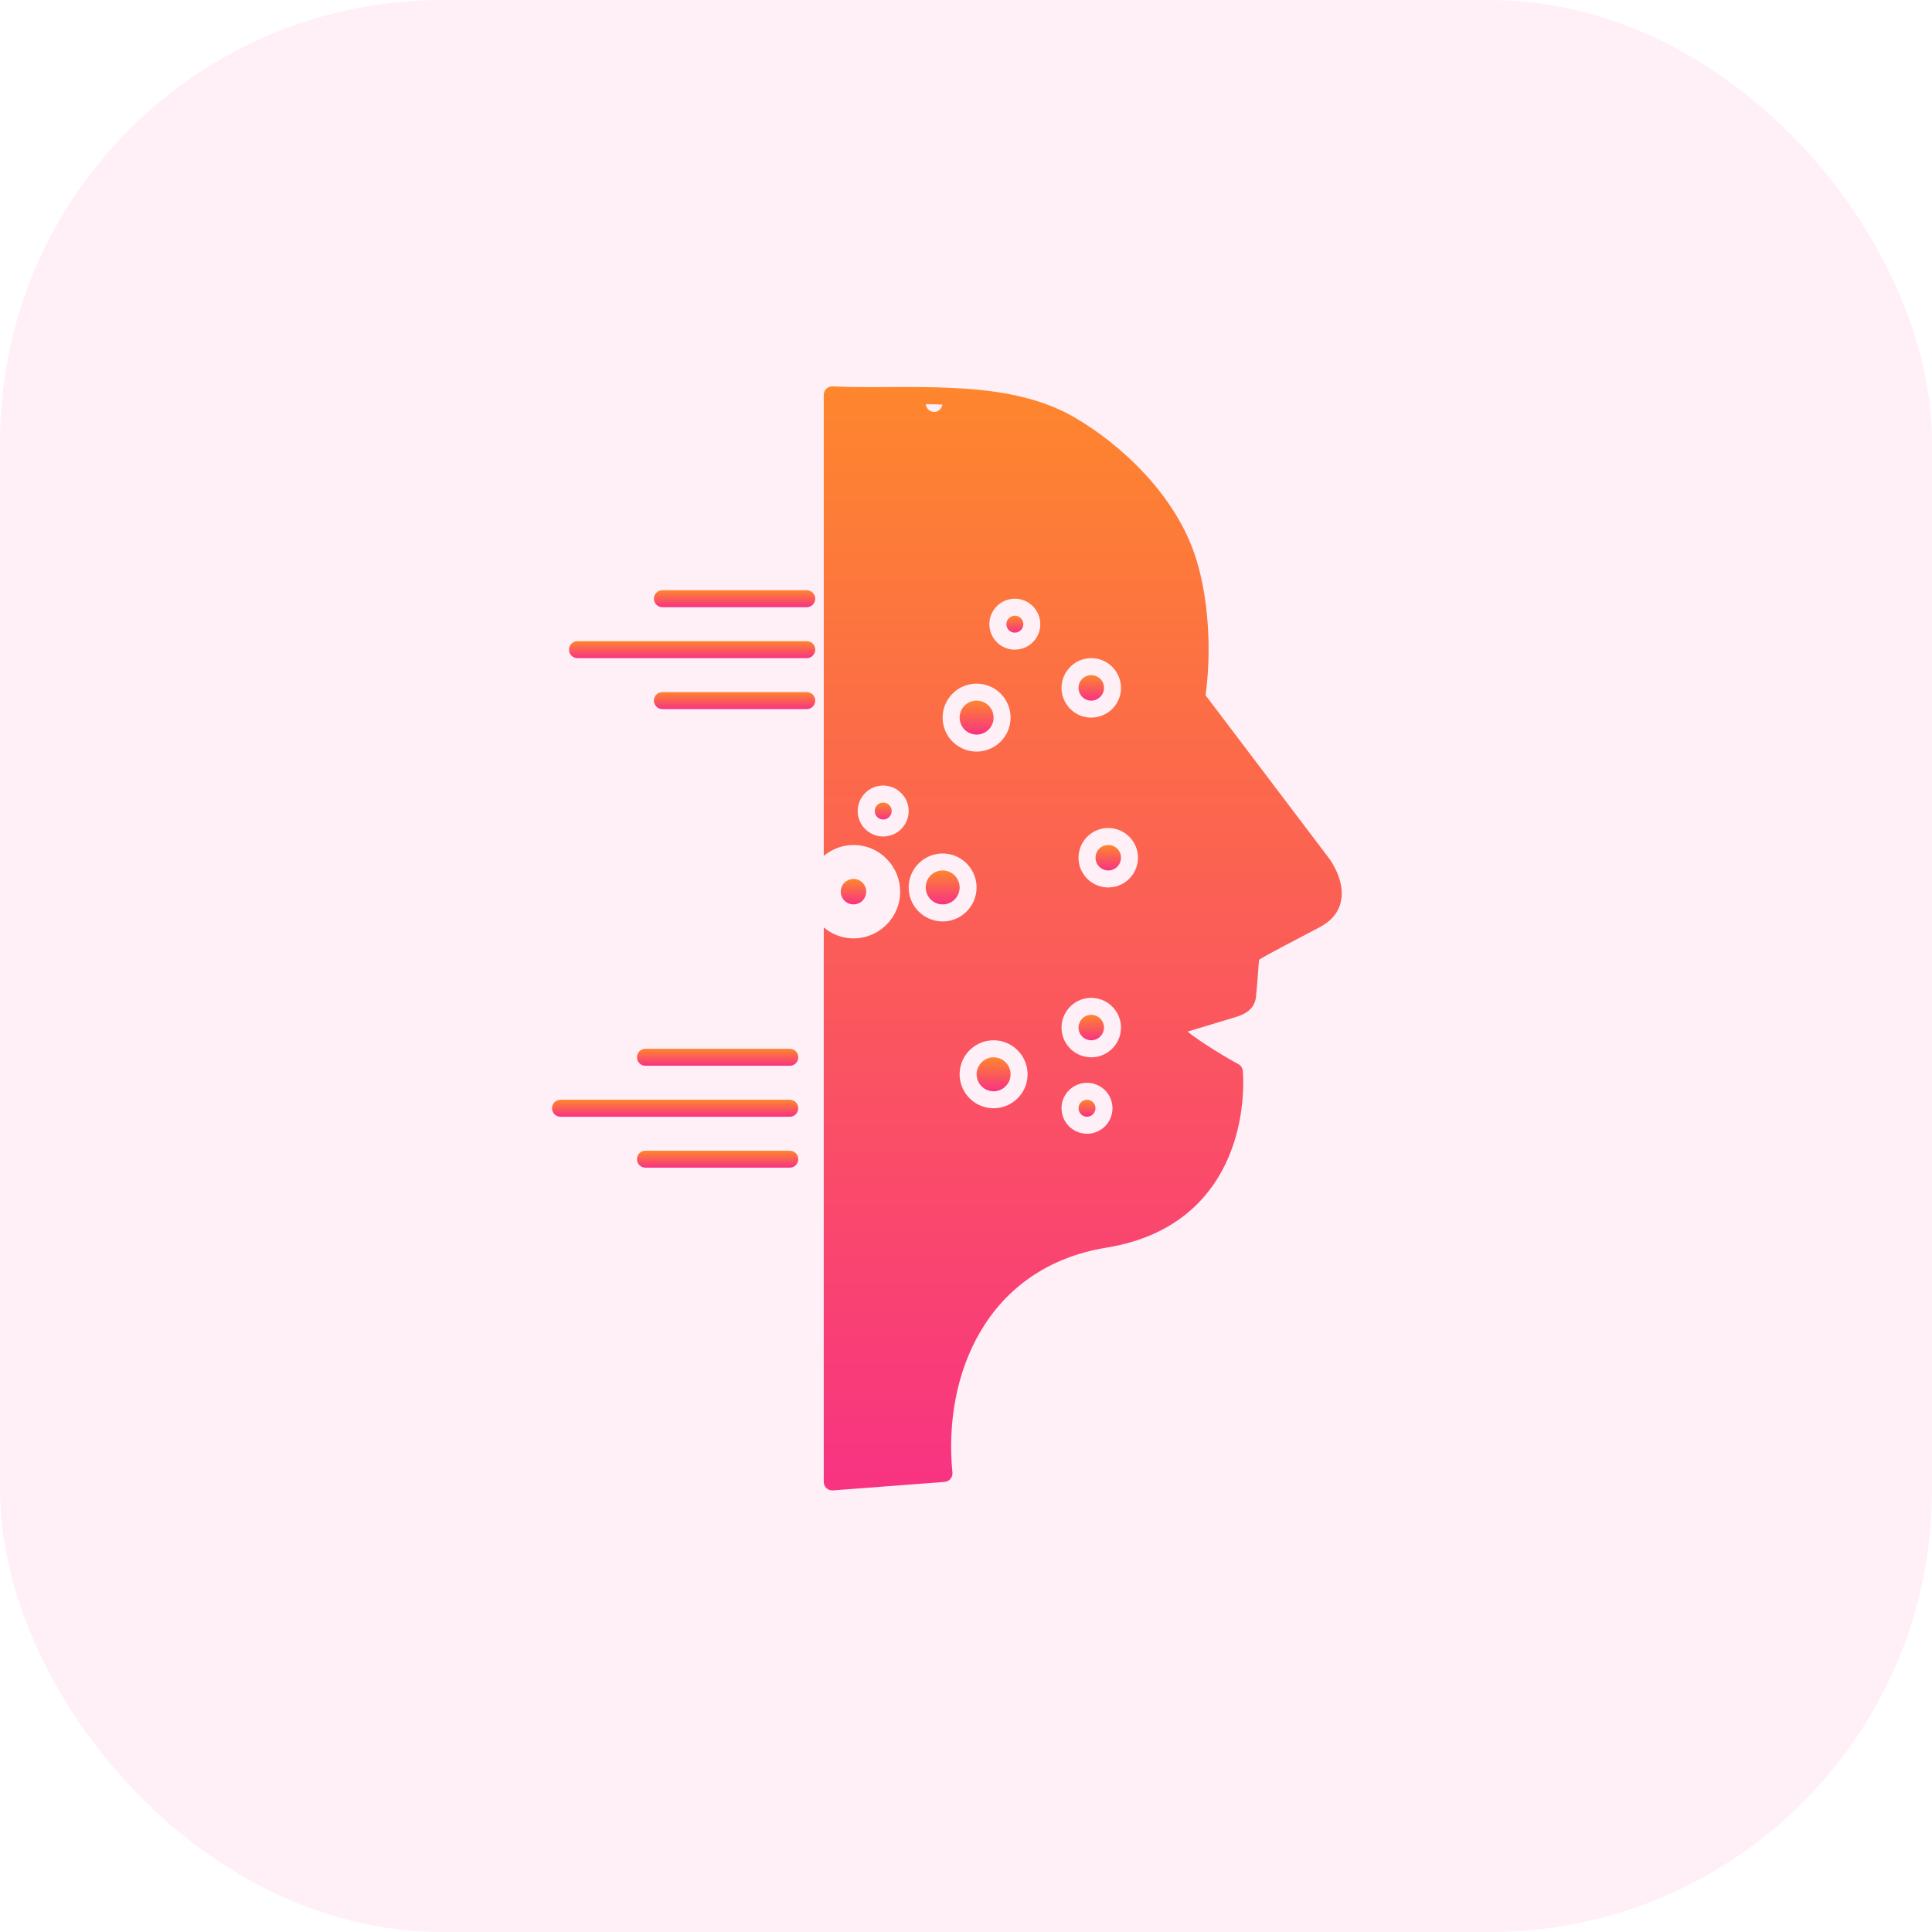<svg width="35" height="35" viewBox="0 0 35 35" fill="none" xmlns="http://www.w3.org/2000/svg">
<rect width="35" height="35" rx="8" fill="#F82A8A" fill-opacity="0.07"/>
<path d="M12 11H14.615C14.7 11 14.769 10.931 14.769 10.846C14.769 10.761 14.7 10.692 14.615 10.692H12C11.915 10.692 11.846 10.761 11.846 10.846C11.846 10.931 11.915 11 12 11Z" fill="url(#paint0_linear_533_1437)"/>
<path d="M10.462 11.923H14.616C14.701 11.923 14.769 11.854 14.769 11.769C14.769 11.684 14.701 11.615 14.616 11.615H10.462C10.377 11.615 10.308 11.684 10.308 11.769C10.308 11.854 10.377 11.923 10.462 11.923Z" fill="url(#paint1_linear_533_1437)"/>
<path d="M14.615 12.538H12C11.915 12.538 11.846 12.607 11.846 12.692C11.846 12.777 11.915 12.846 12 12.846H14.615C14.7 12.846 14.769 12.777 14.769 12.692C14.769 12.607 14.7 12.538 14.615 12.538Z" fill="url(#paint2_linear_533_1437)"/>
<path d="M11.539 19.153C11.539 19.238 11.607 19.307 11.692 19.307H14.308C14.393 19.307 14.462 19.238 14.462 19.153C14.462 19.069 14.393 19 14.308 19H11.692C11.607 19 11.539 19.069 11.539 19.153Z" fill="url(#paint3_linear_533_1437)"/>
<path d="M10.154 20.231H14.307C14.393 20.231 14.461 20.162 14.461 20.077C14.461 19.992 14.393 19.923 14.307 19.923H10.154C10.069 19.923 10 19.992 10 20.077C10 20.162 10.069 20.231 10.154 20.231Z" fill="url(#paint4_linear_533_1437)"/>
<path d="M14.462 21C14.462 20.915 14.393 20.846 14.308 20.846H11.692C11.607 20.846 11.539 20.915 11.539 21C11.539 21.084 11.607 21.153 11.692 21.153H14.308C14.393 21.153 14.462 21.084 14.462 21Z" fill="url(#paint5_linear_533_1437)"/>
<path d="M17.018 16.378C17.038 16.383 17.058 16.384 17.078 16.384C17.224 16.384 17.351 16.28 17.379 16.136C17.412 15.97 17.303 15.808 17.137 15.775C17.117 15.771 17.097 15.769 17.077 15.769C16.931 15.769 16.804 15.873 16.776 16.017C16.743 16.184 16.852 16.346 17.018 16.378V16.378Z" fill="url(#paint6_linear_533_1437)"/>
<path d="M18.385 11.461C18.431 11.461 18.475 11.441 18.504 11.405C18.558 11.339 18.548 11.242 18.482 11.188C18.447 11.16 18.41 11.154 18.386 11.154C18.339 11.154 18.295 11.175 18.266 11.211C18.212 11.277 18.222 11.374 18.288 11.427C18.323 11.456 18.36 11.461 18.385 11.461V11.461Z" fill="url(#paint7_linear_533_1437)"/>
<path d="M18.077 19.164C18.052 19.158 18.026 19.154 18 19.154C17.86 19.154 17.738 19.249 17.702 19.385C17.66 19.549 17.759 19.717 17.923 19.76C17.948 19.766 17.974 19.77 18 19.77C18.14 19.77 18.263 19.675 18.298 19.539C18.34 19.375 18.241 19.207 18.077 19.164Z" fill="url(#paint8_linear_533_1437)"/>
<path d="M16 14.539C15.96 14.539 15.922 14.554 15.894 14.581C15.833 14.64 15.831 14.738 15.889 14.799C15.929 14.84 15.976 14.846 16 14.846C16.04 14.846 16.078 14.831 16.107 14.803C16.168 14.745 16.17 14.647 16.111 14.586C16.072 14.545 16.025 14.539 16 14.539Z" fill="url(#paint9_linear_533_1437)"/>
<path d="M19.624 12.641C19.676 12.684 19.732 12.693 19.769 12.693C19.839 12.693 19.904 12.661 19.948 12.607C20.029 12.509 20.014 12.363 19.915 12.283C19.862 12.24 19.807 12.231 19.77 12.231C19.7 12.231 19.634 12.262 19.59 12.316C19.51 12.415 19.525 12.561 19.624 12.641Z" fill="url(#paint10_linear_533_1437)"/>
<path d="M17.498 13.239C17.568 13.296 17.642 13.308 17.692 13.308C17.785 13.308 17.872 13.266 17.931 13.194C17.983 13.13 18.007 13.05 17.998 12.969C17.99 12.887 17.95 12.813 17.886 12.761C17.816 12.704 17.742 12.692 17.692 12.692C17.599 12.692 17.512 12.734 17.453 12.806C17.346 12.938 17.367 13.132 17.498 13.239V13.239Z" fill="url(#paint11_linear_533_1437)"/>
<path d="M19.711 18.838C19.731 18.843 19.75 18.846 19.77 18.846C19.874 18.846 19.966 18.775 19.992 18.673C20.008 18.613 19.999 18.551 19.968 18.498C19.937 18.445 19.887 18.407 19.827 18.392C19.808 18.387 19.788 18.384 19.769 18.384C19.664 18.384 19.572 18.455 19.546 18.557C19.53 18.617 19.539 18.679 19.57 18.732C19.602 18.785 19.652 18.823 19.711 18.838H19.711Z" fill="url(#paint12_linear_533_1437)"/>
<path d="M19.917 15.372C19.826 15.46 19.823 15.607 19.911 15.698C19.955 15.744 20.014 15.769 20.077 15.769C20.137 15.769 20.194 15.746 20.238 15.704C20.329 15.616 20.332 15.47 20.244 15.378C20.2 15.333 20.141 15.308 20.077 15.308C20.017 15.308 19.96 15.33 19.917 15.372V15.372Z" fill="url(#paint13_linear_533_1437)"/>
<path d="M19.654 20.226C19.667 20.229 19.68 20.23 19.693 20.23C19.762 20.23 19.824 20.183 19.841 20.115C19.855 20.062 19.837 20.019 19.825 19.999C19.813 19.978 19.785 19.942 19.731 19.928C19.718 19.924 19.705 19.923 19.692 19.923C19.622 19.923 19.561 19.97 19.544 20.038C19.522 20.12 19.572 20.204 19.654 20.226H19.654Z" fill="url(#paint14_linear_533_1437)"/>
<path d="M15.077 27C15.081 27 15.085 27 15.088 27L17.113 26.846C17.154 26.843 17.192 26.823 17.219 26.791C17.245 26.76 17.258 26.718 17.254 26.677C17.079 24.904 17.874 22.957 20.044 22.602C20.697 22.496 21.234 22.246 21.641 21.86C22.65 20.902 22.52 19.457 22.514 19.396C22.509 19.343 22.473 19.295 22.425 19.272C22.298 19.209 21.711 18.858 21.515 18.688C21.729 18.623 22.271 18.46 22.364 18.432C22.482 18.396 22.728 18.322 22.754 18.054C22.77 17.895 22.782 17.735 22.794 17.575L22.802 17.466C22.805 17.421 22.808 17.396 22.816 17.381C22.92 17.315 23.496 17.011 23.889 16.807C24.108 16.697 24.243 16.54 24.29 16.34C24.379 15.959 24.097 15.577 24.085 15.56L21.84 12.595C21.953 11.775 21.89 10.839 21.673 10.136C21.314 8.969 20.291 8.037 19.453 7.554C19.126 7.365 18.748 7.231 18.297 7.143C17.59 7.006 16.815 7.009 16.099 7.012L15.776 7.013C15.58 7.013 15.325 7.012 15.084 7C15.042 6.999 15.001 7.013 14.97 7.042C14.94 7.072 14.923 7.112 14.923 7.154V15.506C15.075 15.38 15.262 15.308 15.461 15.308C15.694 15.308 15.91 15.4 16.07 15.567C16.227 15.73 16.311 15.944 16.307 16.17C16.303 16.396 16.211 16.606 16.048 16.763C15.89 16.916 15.681 17 15.461 17C15.261 17 15.075 16.928 14.923 16.801V26.846C14.923 26.889 14.941 26.93 14.972 26.959C15.001 26.985 15.038 27 15.077 27L15.077 27ZM18.596 19.616C18.524 19.893 18.274 20.077 18 20.077C17.949 20.077 17.897 20.071 17.845 20.057C17.517 19.972 17.319 19.636 17.404 19.307C17.476 19.03 17.726 18.846 18 18.846C18.051 18.846 18.103 18.853 18.155 18.866C18.483 18.952 18.681 19.287 18.596 19.616V19.616ZM20.45 15.927C20.346 16.027 20.211 16.077 20.077 16.077C19.936 16.077 19.795 16.022 19.689 15.912C19.483 15.698 19.489 15.357 19.703 15.151C19.808 15.05 19.942 15 20.077 15C20.218 15 20.359 15.056 20.465 15.165C20.671 15.38 20.664 15.72 20.45 15.927V15.927ZM19.351 12.123C19.458 11.991 19.613 11.923 19.769 11.923C19.889 11.923 20.009 11.963 20.109 12.044C20.339 12.232 20.375 12.571 20.187 12.802C20.081 12.932 19.925 13 19.769 13C19.649 13 19.529 12.961 19.43 12.88C19.199 12.692 19.163 12.353 19.351 12.123V12.123ZM19.248 18.481C19.311 18.238 19.529 18.077 19.769 18.077C19.814 18.077 19.859 18.083 19.904 18.095C20.192 18.169 20.365 18.463 20.29 18.751C20.227 18.993 20.009 19.154 19.77 19.154C19.725 19.154 19.679 19.148 19.634 19.137C19.346 19.062 19.173 18.768 19.248 18.481L19.248 18.481ZM19.245 19.961C19.299 19.754 19.487 19.616 19.692 19.616C19.73 19.616 19.769 19.62 19.808 19.631C20.055 19.695 20.203 19.946 20.139 20.193C20.085 20.401 19.898 20.539 19.693 20.539C19.654 20.539 19.615 20.534 19.576 20.524C19.329 20.46 19.182 20.208 19.245 19.961L19.245 19.961ZM18.026 11.017C18.118 10.905 18.251 10.846 18.385 10.846C18.487 10.846 18.59 10.88 18.675 10.95C18.873 11.11 18.903 11.401 18.743 11.599C18.651 11.711 18.518 11.769 18.384 11.769C18.282 11.769 18.179 11.736 18.094 11.666C17.896 11.505 17.866 11.215 18.026 11.017L18.026 11.017ZM17.214 12.612C17.336 12.462 17.514 12.385 17.692 12.385C17.829 12.385 17.966 12.43 18.08 12.522C18.344 12.737 18.384 13.124 18.17 13.388C18.048 13.538 17.87 13.616 17.692 13.616C17.555 13.616 17.418 13.57 17.304 13.478C17.04 13.264 17 12.876 17.214 12.612L17.214 12.612ZM17.073 7.329C17.062 7.403 17.001 7.462 16.923 7.462C16.843 7.462 16.779 7.4 16.772 7.322C16.875 7.323 16.975 7.325 17.073 7.329V7.329ZM16.473 15.958C16.531 15.665 16.788 15.462 17.076 15.462C17.115 15.462 17.155 15.466 17.195 15.473C17.529 15.539 17.746 15.863 17.68 16.196C17.623 16.489 17.365 16.693 17.077 16.693C17.038 16.693 16.998 16.689 16.958 16.681C16.625 16.615 16.407 16.292 16.473 15.958ZM16 15.154C15.879 15.154 15.758 15.107 15.667 15.013C15.49 14.829 15.496 14.537 15.68 14.36C15.769 14.274 15.884 14.231 16 14.231C16.121 14.231 16.242 14.279 16.332 14.373C16.509 14.556 16.504 14.848 16.32 15.025C16.23 15.111 16.115 15.154 16 15.154V15.154Z" fill="url(#paint15_linear_533_1437)"/>
<path d="M15.622 16.32C15.666 16.277 15.691 16.22 15.692 16.158C15.694 16.096 15.671 16.038 15.628 15.994C15.584 15.948 15.525 15.923 15.461 15.923C15.402 15.923 15.345 15.946 15.301 15.987C15.21 16.076 15.207 16.222 15.295 16.314C15.339 16.359 15.398 16.384 15.461 16.384C15.521 16.384 15.578 16.361 15.622 16.32L15.622 16.32Z" fill="url(#paint16_linear_533_1437)"/>
<defs>
<linearGradient id="paint0_linear_533_1437" x1="13.308" y1="10.692" x2="13.308" y2="11" gradientUnits="userSpaceOnUse">
<stop stop-color="#FE862D"/>
<stop offset="1" stop-color="#F83382"/>
</linearGradient>
<linearGradient id="paint1_linear_533_1437" x1="12.539" y1="11.615" x2="12.539" y2="11.923" gradientUnits="userSpaceOnUse">
<stop stop-color="#FE862D"/>
<stop offset="1" stop-color="#F83382"/>
</linearGradient>
<linearGradient id="paint2_linear_533_1437" x1="13.308" y1="12.538" x2="13.308" y2="12.846" gradientUnits="userSpaceOnUse">
<stop stop-color="#FE862D"/>
<stop offset="1" stop-color="#F83382"/>
</linearGradient>
<linearGradient id="paint3_linear_533_1437" x1="13" y1="19" x2="13" y2="19.307" gradientUnits="userSpaceOnUse">
<stop stop-color="#FE862D"/>
<stop offset="1" stop-color="#F83382"/>
</linearGradient>
<linearGradient id="paint4_linear_533_1437" x1="12.231" y1="19.923" x2="12.231" y2="20.231" gradientUnits="userSpaceOnUse">
<stop stop-color="#FE862D"/>
<stop offset="1" stop-color="#F83382"/>
</linearGradient>
<linearGradient id="paint5_linear_533_1437" x1="13" y1="20.846" x2="13" y2="21.153" gradientUnits="userSpaceOnUse">
<stop stop-color="#FE862D"/>
<stop offset="1" stop-color="#F83382"/>
</linearGradient>
<linearGradient id="paint6_linear_533_1437" x1="17.078" y1="15.769" x2="17.078" y2="16.384" gradientUnits="userSpaceOnUse">
<stop stop-color="#FE862D"/>
<stop offset="1" stop-color="#F83382"/>
</linearGradient>
<linearGradient id="paint7_linear_533_1437" x1="18.385" y1="11.154" x2="18.385" y2="11.461" gradientUnits="userSpaceOnUse">
<stop stop-color="#FE862D"/>
<stop offset="1" stop-color="#F83382"/>
</linearGradient>
<linearGradient id="paint8_linear_533_1437" x1="18" y1="19.154" x2="18" y2="19.77" gradientUnits="userSpaceOnUse">
<stop stop-color="#FE862D"/>
<stop offset="1" stop-color="#F83382"/>
</linearGradient>
<linearGradient id="paint9_linear_533_1437" x1="16" y1="14.539" x2="16" y2="14.846" gradientUnits="userSpaceOnUse">
<stop stop-color="#FE862D"/>
<stop offset="1" stop-color="#F83382"/>
</linearGradient>
<linearGradient id="paint10_linear_533_1437" x1="19.769" y1="12.231" x2="19.769" y2="12.693" gradientUnits="userSpaceOnUse">
<stop stop-color="#FE862D"/>
<stop offset="1" stop-color="#F83382"/>
</linearGradient>
<linearGradient id="paint11_linear_533_1437" x1="17.692" y1="12.692" x2="17.692" y2="13.308" gradientUnits="userSpaceOnUse">
<stop stop-color="#FE862D"/>
<stop offset="1" stop-color="#F83382"/>
</linearGradient>
<linearGradient id="paint12_linear_533_1437" x1="19.769" y1="18.384" x2="19.769" y2="18.846" gradientUnits="userSpaceOnUse">
<stop stop-color="#FE862D"/>
<stop offset="1" stop-color="#F83382"/>
</linearGradient>
<linearGradient id="paint13_linear_533_1437" x1="20.077" y1="15.308" x2="20.077" y2="15.769" gradientUnits="userSpaceOnUse">
<stop stop-color="#FE862D"/>
<stop offset="1" stop-color="#F83382"/>
</linearGradient>
<linearGradient id="paint14_linear_533_1437" x1="19.692" y1="19.923" x2="19.692" y2="20.23" gradientUnits="userSpaceOnUse">
<stop stop-color="#FE862D"/>
<stop offset="1" stop-color="#F83382"/>
</linearGradient>
<linearGradient id="paint15_linear_533_1437" x1="19.615" y1="7" x2="19.615" y2="27" gradientUnits="userSpaceOnUse">
<stop stop-color="#FE862D"/>
<stop offset="1" stop-color="#F83382"/>
</linearGradient>
<linearGradient id="paint16_linear_533_1437" x1="15.462" y1="15.923" x2="15.462" y2="16.384" gradientUnits="userSpaceOnUse">
<stop stop-color="#FE862D"/>
<stop offset="1" stop-color="#F83382"/>
</linearGradient>
</defs>
</svg>
